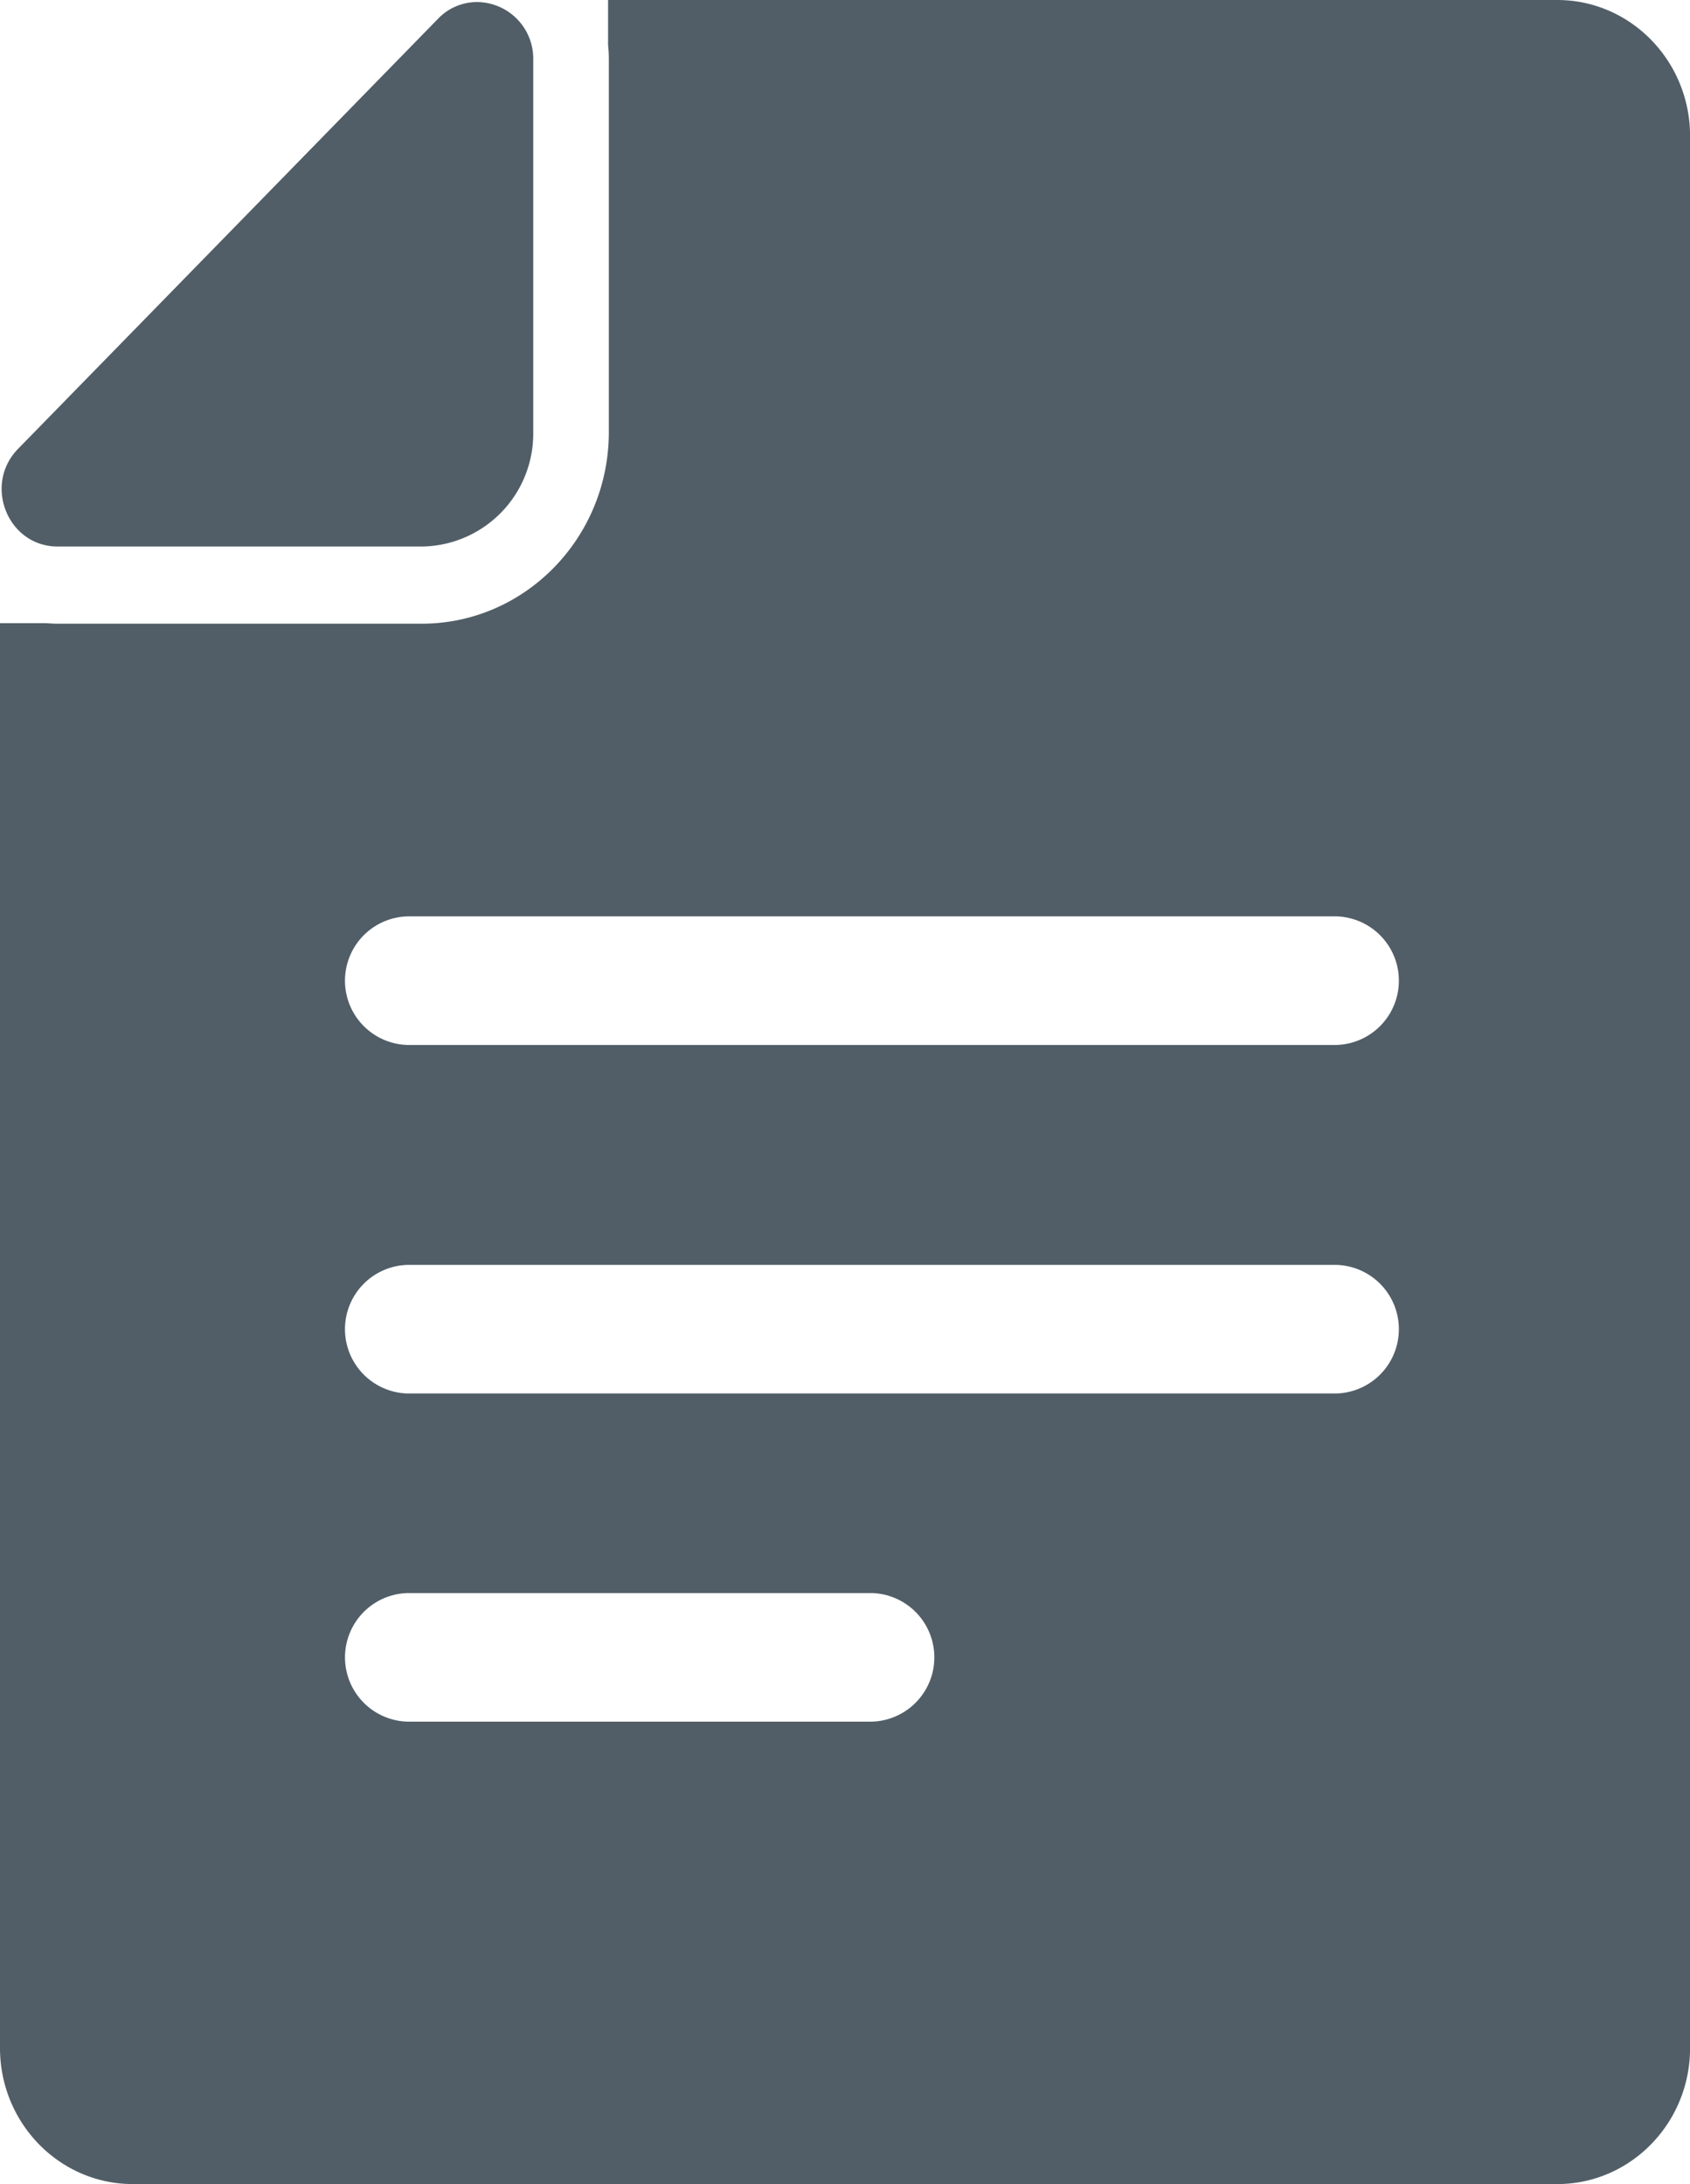 <svg xmlns="http://www.w3.org/2000/svg" width="300.969" height="389" viewBox="0 0 300.969 389">
  <defs>
    <style>
      .cls-1 {
        fill: #515e67;
        fill-rule: evenodd;
      }
    </style>
  </defs>
  <path id="Atricles_icon" data-name="Atricles icon" class="cls-1" d="M200.471,396.986h126.85c13.06,0,23.662-10.856,23.662-24.231V32.233C350.983,18.857,340.381,8,327.321,8H158.292v8.016a24.373,24.373,0,0,1,.134,2.566V84.955c0,18.826-14.941,34.126-33.323,34.126H60.288c-0.67,0-1.386-.046-2.056-0.092H50V372.755c0,13.375,10.6,24.231,23.658,24.231H200.471Zm4.786-82.359h-82.7a11.455,11.455,0,0,1,0-22.9H205.3A11.455,11.455,0,0,1,205.257,314.627Zm82.749-58.448H122.553a11.455,11.455,0,0,1,0-22.9H288.006A11.455,11.455,0,0,1,288.006,256.179ZM122.553,171.208H288.006a11.455,11.455,0,0,1,0,22.9H122.553A11.455,11.455,0,0,1,122.553,171.208ZM60.288,105.339h64.991a20.105,20.105,0,0,0,19.685-20.154v-66.6A10.078,10.078,0,0,0,134.943,8.367a9.589,9.589,0,0,0-6.98,3.023L53.224,87.932C46.96,94.346,51.39,105.339,60.288,105.339Z" transform="translate(-50 -8)"/>
</svg>
